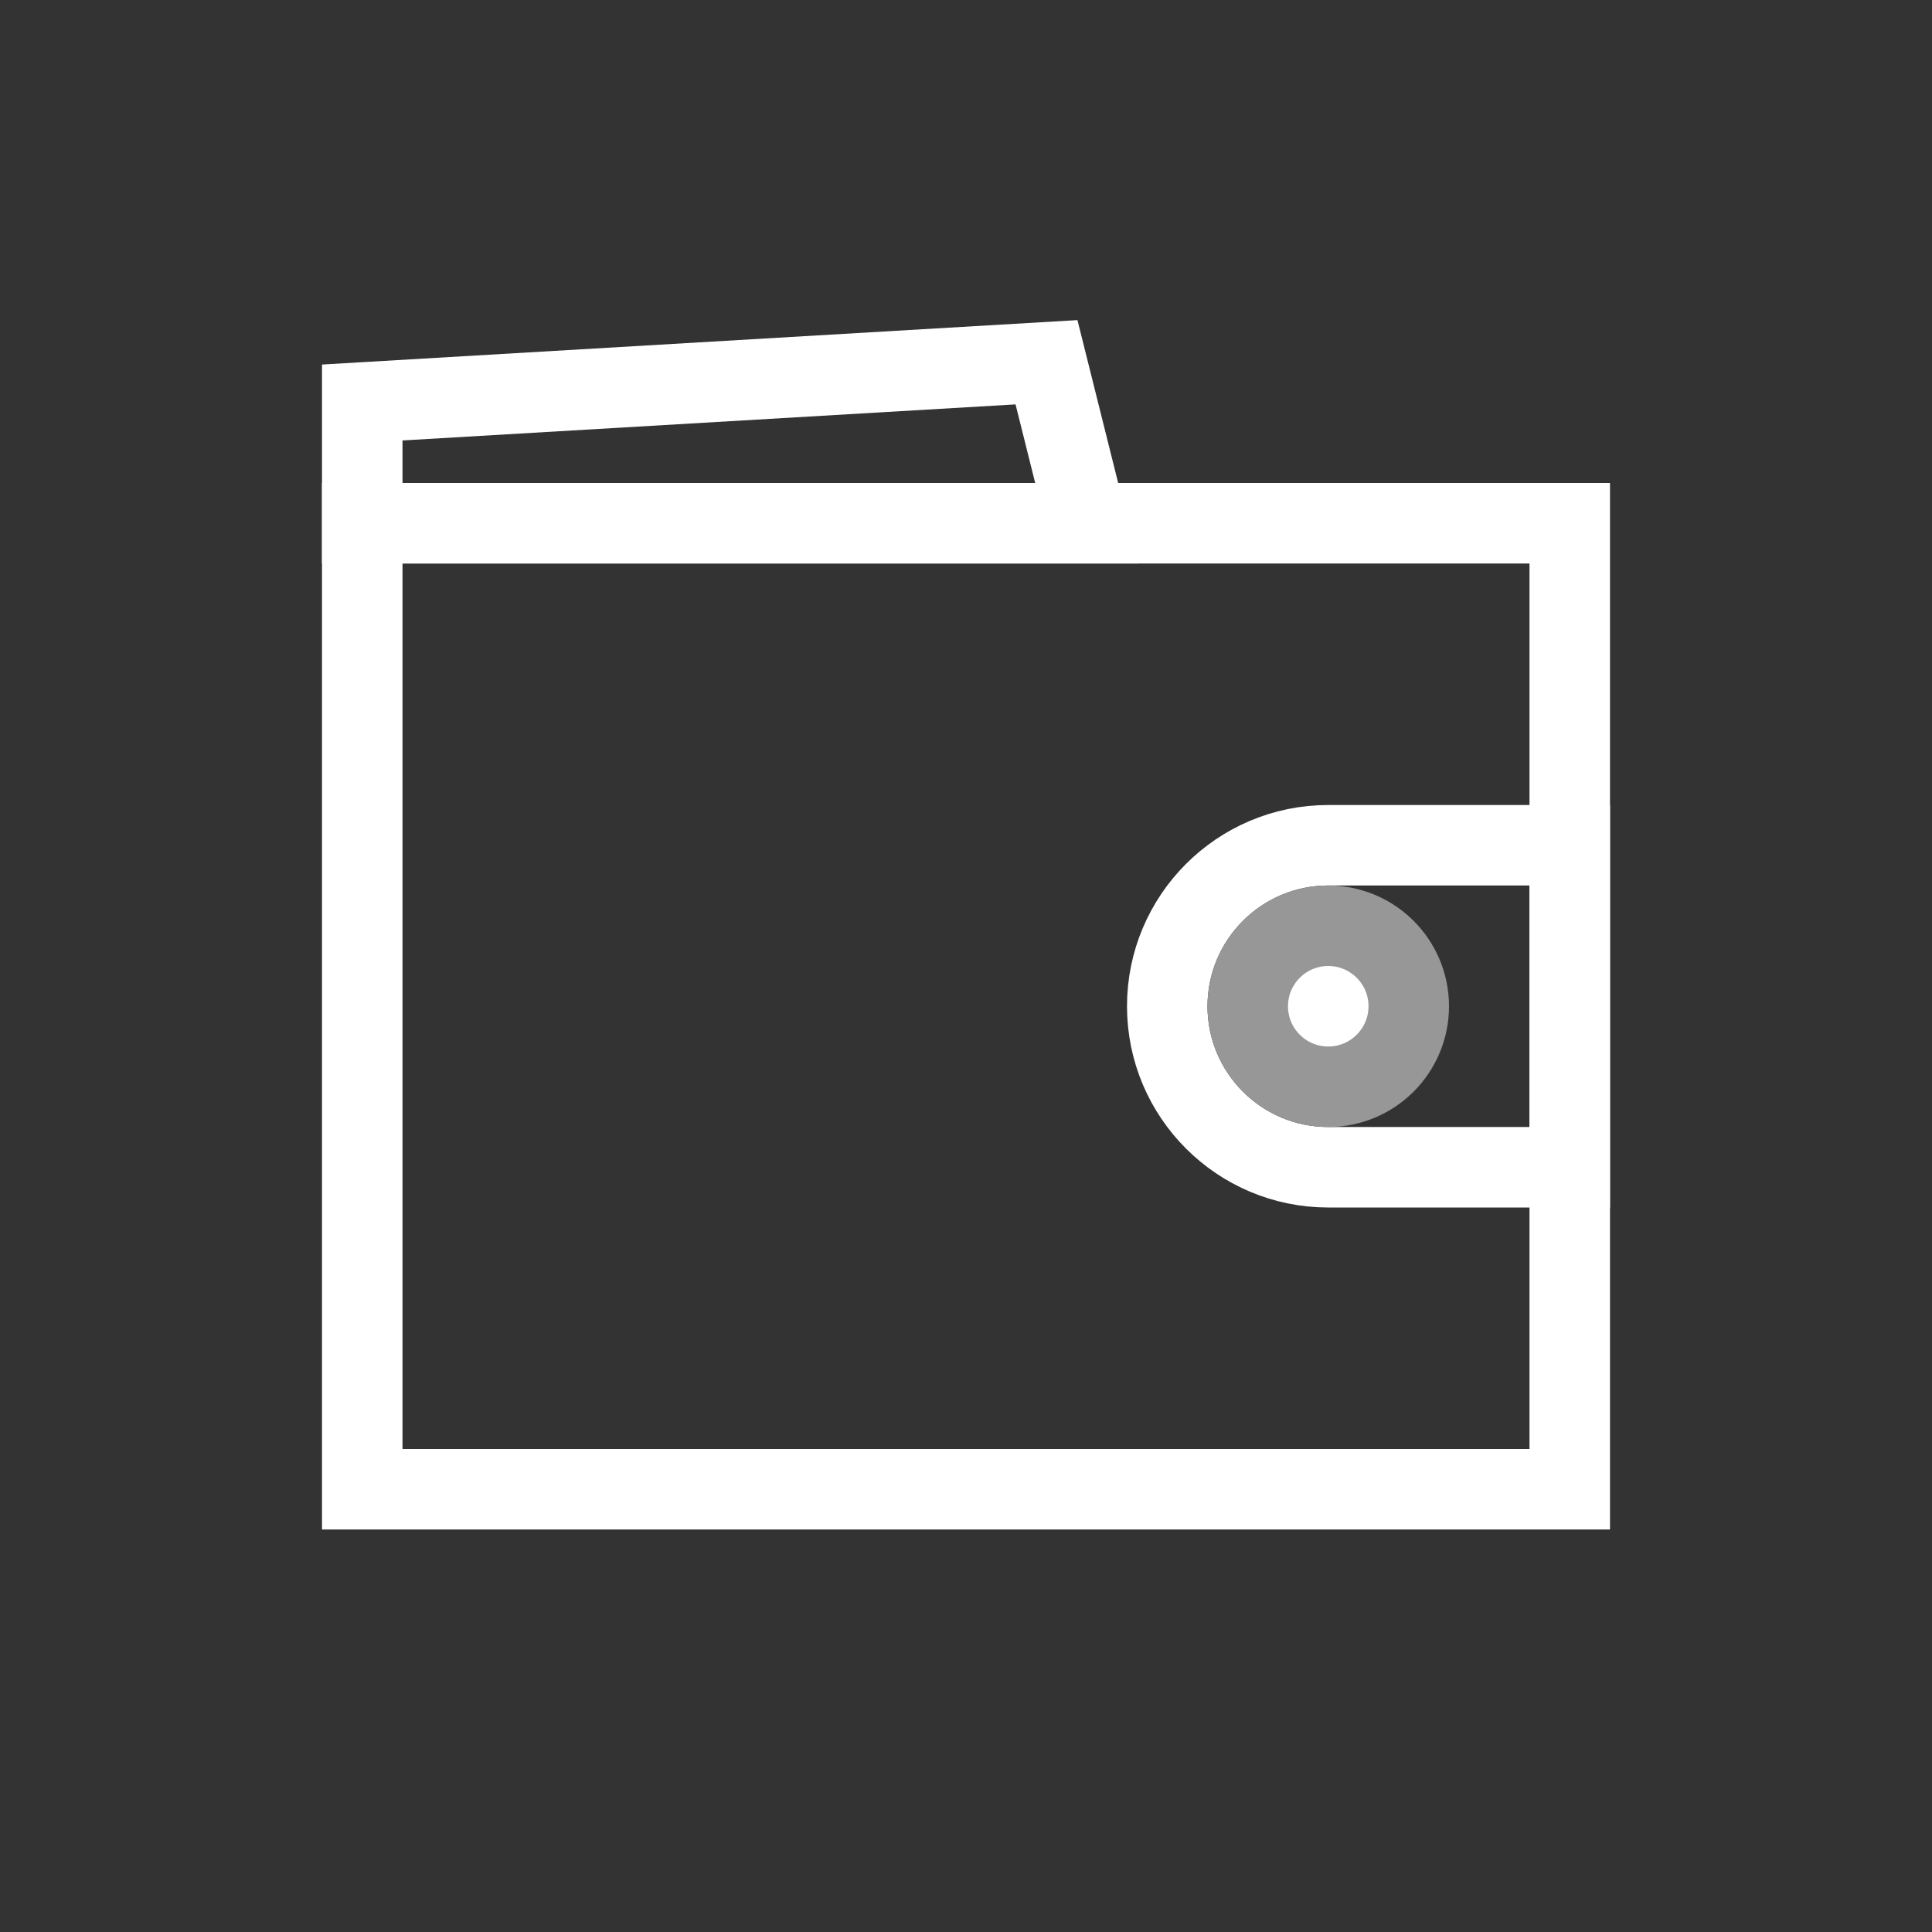 <?xml version="1.0" encoding="UTF-8"?>
<svg width="24px" height="24px" viewBox="0 0 24 24" version="1.1" xmlns="http://www.w3.org/2000/svg" xmlns:xlink="http://www.w3.org/1999/xlink">
    <rect x="0" y="0" width="24" height="24" fill="#333333" stroke="none"/>
    <g id="试玩vip需求" stroke="none" stroke-width="1" fill="none" fill-rule="evenodd">
        <g id="小抽屉" transform="translate(-501, -113)">
            <g id="编组-2备份-9" transform="translate(501, 113)">
                <g id="编组-2备份-7">
                    <g id="编组" transform="translate(4, 4)">
                        <rect id="矩形" stroke="#FFFFFF" x="0.5" y="2.5" width="15" height="12"></rect>
                        <path d="M9,0.5 L0.5,1 L0.5,2.5 L9.5,2.5 L9,0.5 Z" id="矩形备份" stroke="#FFFFFF"></path>
                        <path d="M15.5,6.5 L12.5,6.5 C11.948,6.5 11.448,6.724 11.086,7.086 C10.724,7.448 10.5,7.948 10.5,8.5 C10.5,9.052 10.724,9.552 11.086,9.914 C11.448,10.276 11.948,10.5 12.5,10.5 L15.5,10.5 L15.5,6.5 Z" id="矩形" stroke="#FFFFFF"></path>
                        <circle id="椭圆形" stroke="#979797" fill="#FFFFFF" cx="12.5" cy="8.5" r="1"></circle>
                    </g>
                    <rect id="矩形" x="0" y="0" width="24" height="24"></rect>
                </g>
            </g>
        </g>
    </g>
</svg>